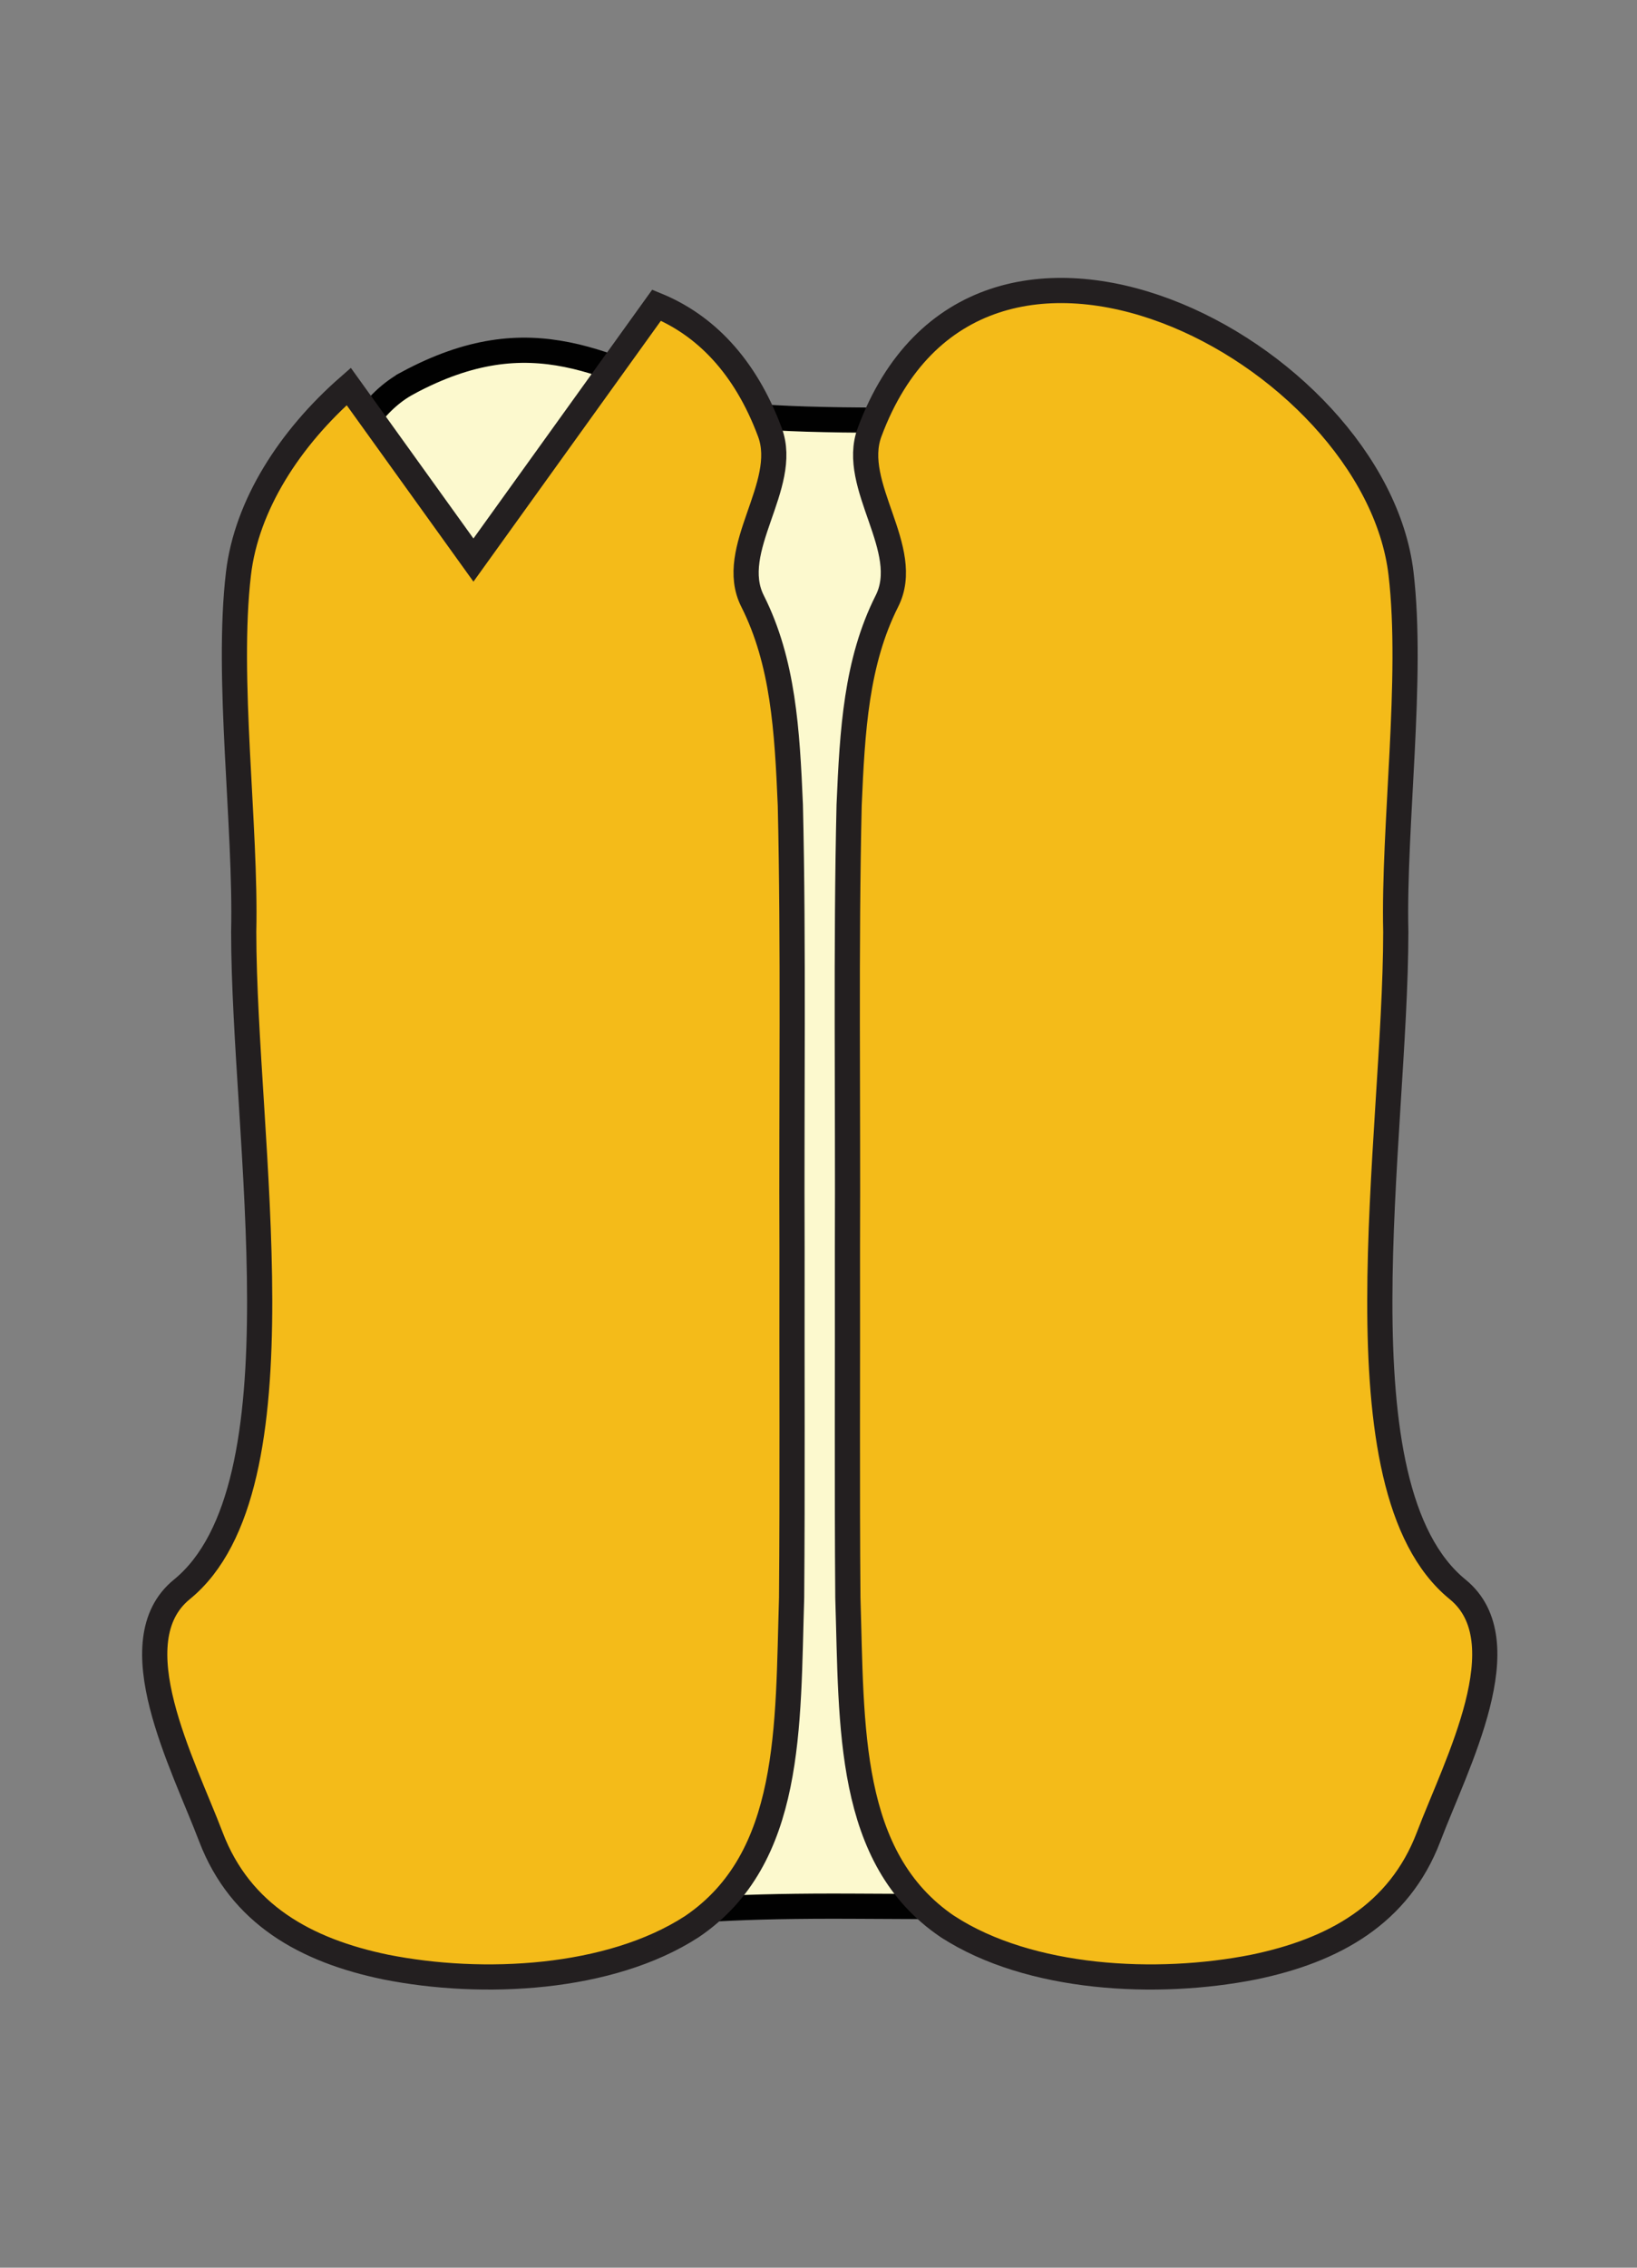 <?xml version="1.0" encoding="UTF-8"?>
<svg id="Layer_2" xmlns="http://www.w3.org/2000/svg" width="650" height="900" viewBox="0 0 650 900">
  <rect x="0" y="0" width="650" height="900" fill="#808080" stroke="none"/>
  <defs>
    <style>
      .cls-1 {
        fill: none;
      }

      .cls-2 {
        fill: #f4bb19;
        stroke: #231f20;
      }

      .cls-2, .cls-3 {
        stroke-miterlimit: 10;
        stroke-width: 10px;
      }

      .cls-3 {
        fill: #fcf9ce;
        stroke: #010101;
      }
    </style>
  </defs>
  <g id="Layer_1-2" data-name="Layer_1">
    <g>
      <g>
        <path class="cls-3" d="M161.92,152.01c-107.04,57.47,12.3,618.98,12.3,618.98,71.14-7.41,74.16-14.95,165.1-14.46,80.55.43,81.63-.12,146.08,6.56-50.75-149.71,127.09-513.01-9.95-591.81-16.08-9.24-169.73.3-192.51-8.94-42.34-17.16-71.47-36.95-121.02-10.34Z"/>
        <path class="cls-2" d="M314.49,495.49c-.25-59.06.64-120.18-.67-175.98-1.27-29.67-2.82-56.71-14.98-80.89-10.47-20.59,14.74-45.89,6.87-67.05-9.91-26.64-26-42.66-45-50.45l-72.72,101.16-49.52-68.89c-23.46,20.52-40.61,47.16-43.79,74.32-4.88,41.57,3.06,99.95,2.09,142.12.06,82.41,25.03,220.6-24.56,260.97-25.31,20.6.45,69.08,11.53,98.22,11.75,30.79,37.74,45.12,69.44,51.67,38.57,7.66,88.93,5.04,121.44-15.99l.11-.07c40.08-27.13,38-79.34,39.59-130.51.36-44.35.08-89.09.17-138.63Z"/>
        <path class="cls-2" d="M376.37,764.7c32.51,21.04,82.87,23.65,121.44,15.99,31.71-6.55,57.69-20.88,69.44-51.67,11.08-29.15,36.85-77.62,11.53-98.22-49.59-40.37-24.62-178.56-24.56-260.97-.97-42.17,6.97-100.55,2.09-142.12-10.36-88.31-168.29-171.11-211.04-56.14-7.87,21.16,17.35,46.46,6.87,67.05-12.16,24.18-13.71,51.22-14.98,80.89-1.31,55.8-.42,116.93-.67,175.98.09,49.54-.19,94.28.17,138.63,1.6,51.16-.49,103.38,39.59,130.51l.11.07Z"/>
      </g>
      <rect class="cls-1" width="650" height="900"/>
    </g>
  </g>
</svg>